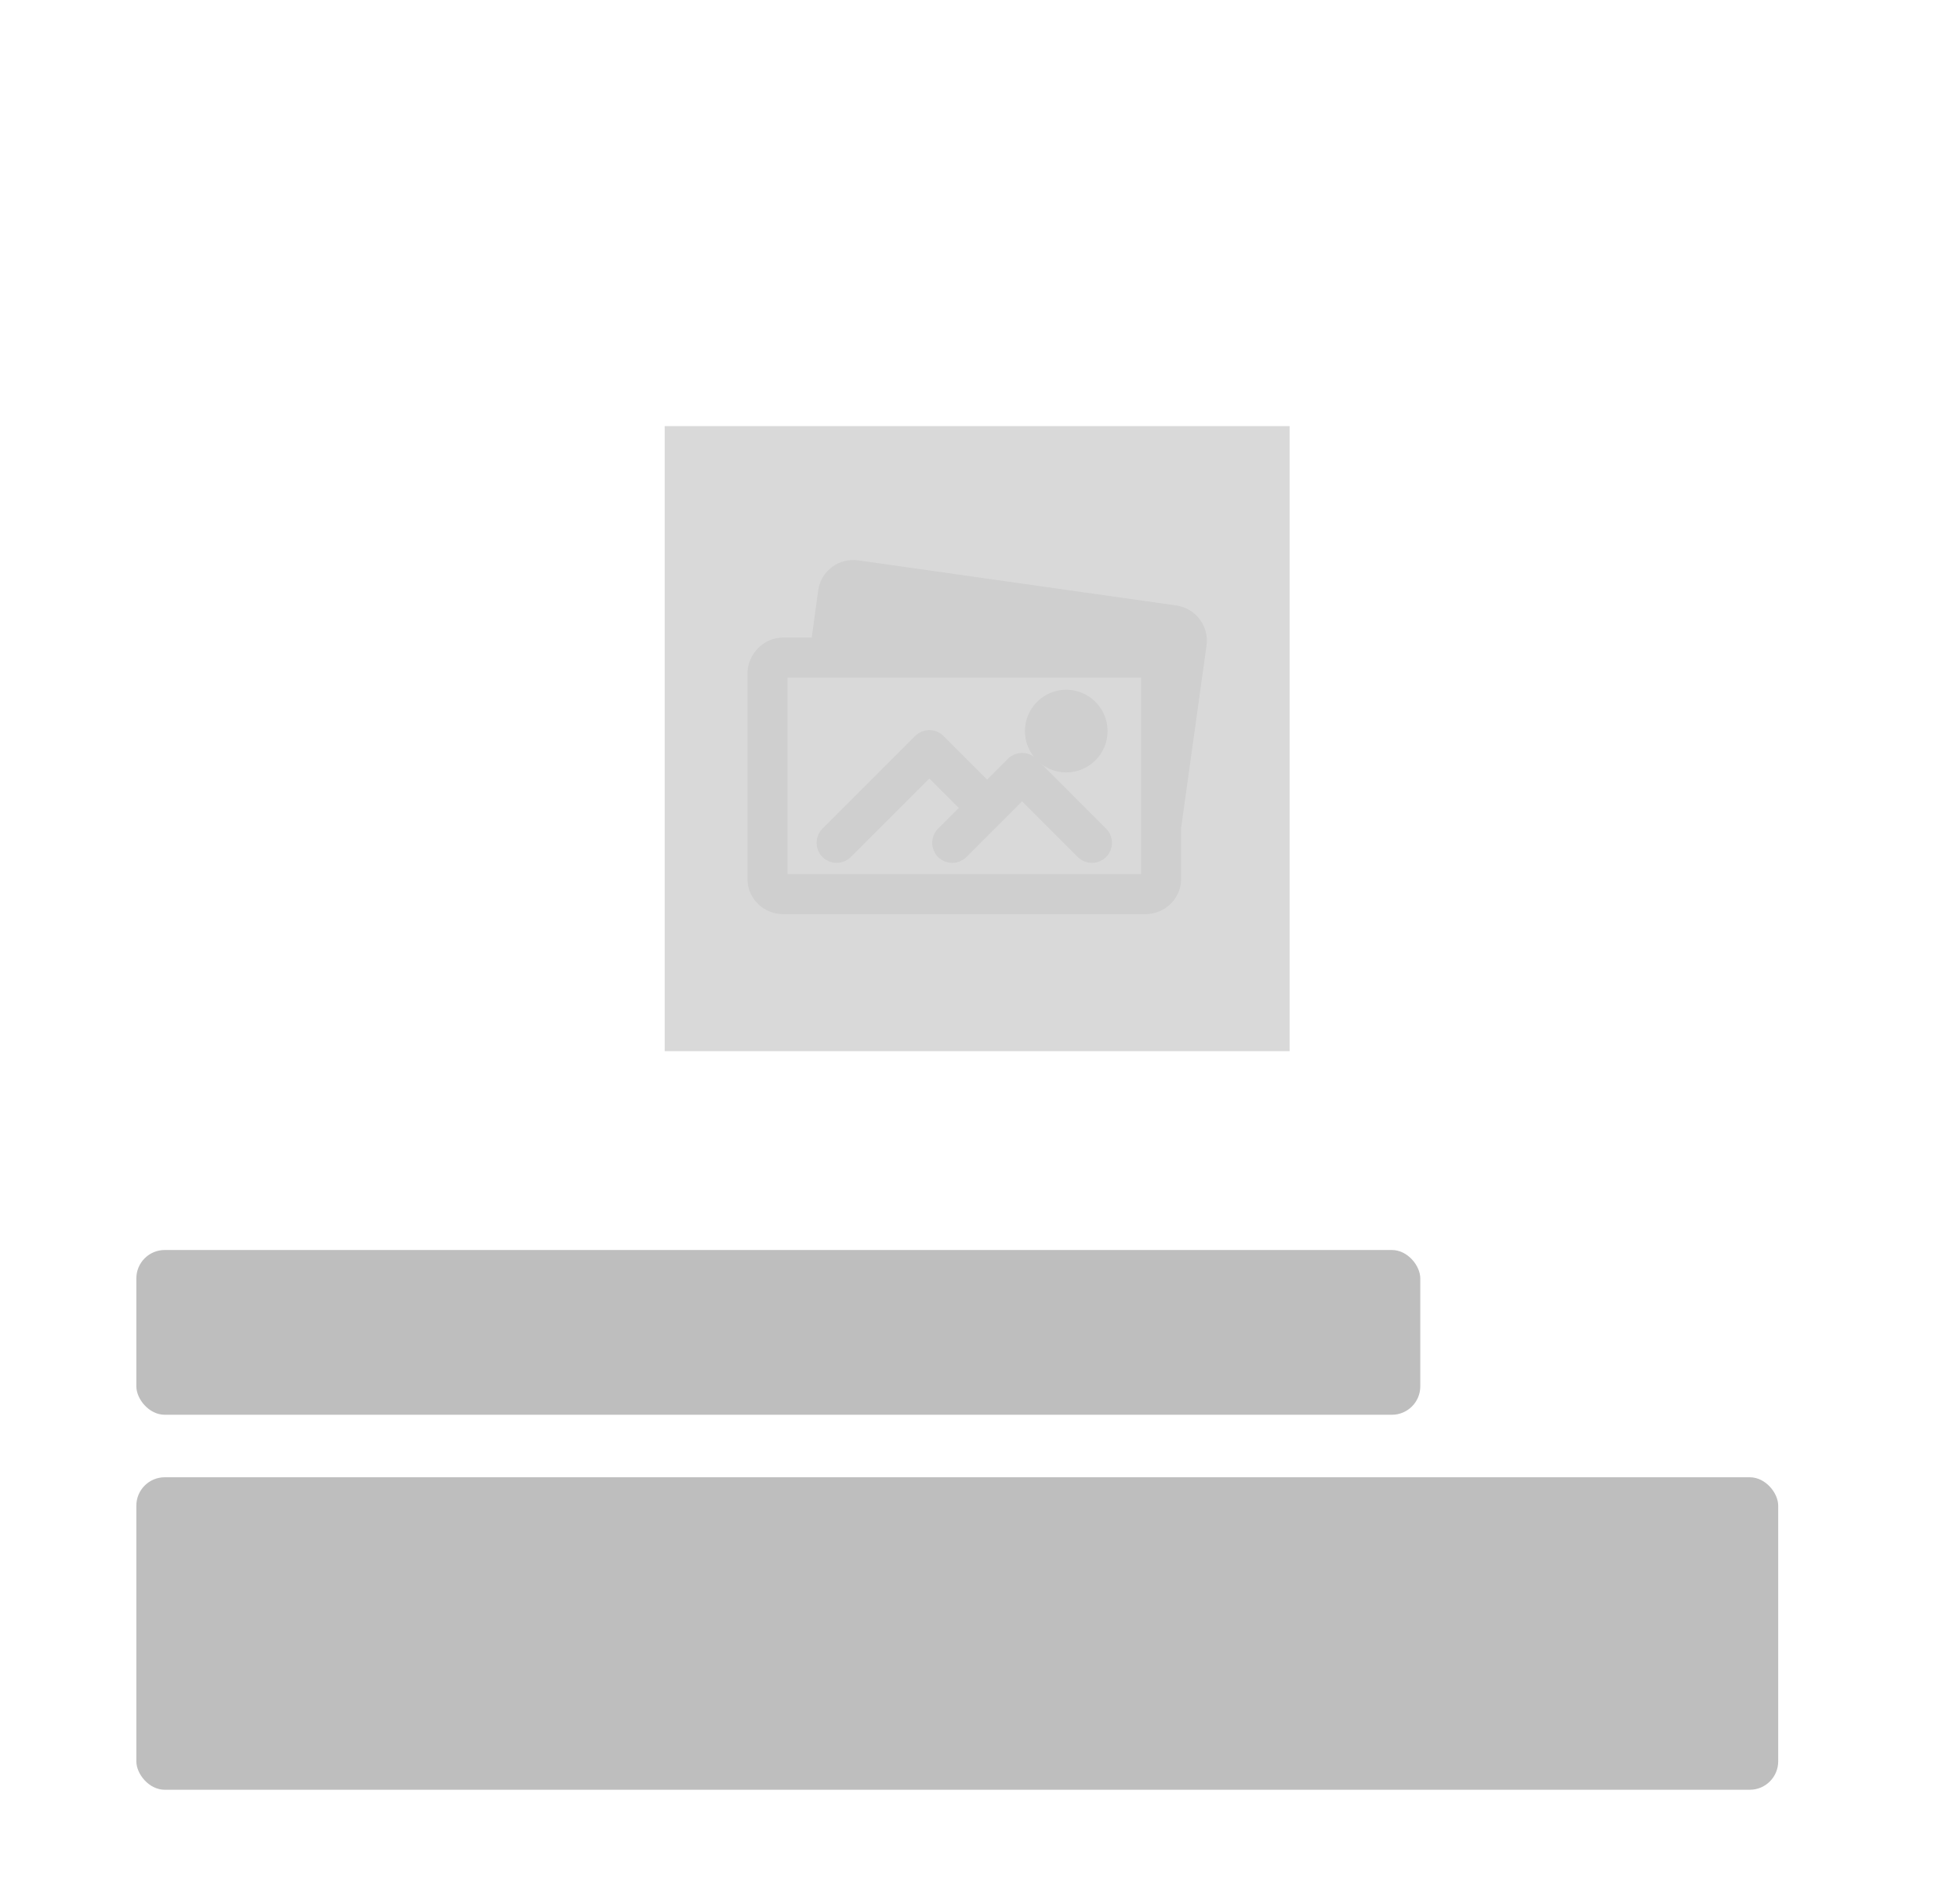 <svg width="345" height="333" viewBox="0 0 345 333" fill="none" xmlns="http://www.w3.org/2000/svg">
<rect width="345" height="333" fill="white"/>
<rect x="24" y="220" width="226" height="29" rx="5" fill="#BEBEBE"/>
<rect x="24" y="260" width="289" height="55" rx="5" fill="#BEBEBE"/>
<g clip-path="url(#clip0_9_97)">
<path d="M93 75H254V192H93V75Z" fill="#D9D9D9"/>
<g opacity="0.05">
<path d="M206.855 107.983L150.884 100.049C148.254 99.679 145.815 101.448 145.442 104.087L144.132 113.645H137.843C135.189 113.645 133 115.93 133 118.584V154.683C133 157.337 135.189 159.458 137.843 159.458H201.626C204.279 159.458 206.468 157.337 206.468 154.683V145.578C206.468 145.492 206.497 145.405 206.509 145.315L210.952 113.423C211.325 110.796 209.483 108.355 206.855 107.983ZM202.278 154.645C202.278 154.989 201.999 155.268 201.656 155.268H137.813C137.469 155.268 137.19 154.989 137.19 154.645V118.457C137.19 118.114 137.469 117.835 137.813 117.835H201.656C201.999 117.835 202.278 118.114 202.278 118.457V154.645Z" fill="black" stroke="black" stroke-width="2.865"/>
<path d="M181.39 134.561C180.572 133.744 179.245 133.744 178.427 134.561L173.755 139.234L165.062 130.541C164.244 129.723 162.917 129.723 162.099 130.541L145.781 146.859C144.963 147.678 144.963 149.004 145.781 149.822C146.19 150.231 146.727 150.436 147.263 150.436C147.799 150.436 148.335 150.231 148.745 149.822L163.581 134.986L170.792 142.197L166.129 146.859C165.311 147.678 165.311 149.004 166.129 149.822C166.948 150.64 168.274 150.64 169.092 149.822L179.909 139.006L190.725 149.822C191.134 150.231 191.671 150.436 192.207 150.436C192.743 150.436 193.279 150.231 193.688 149.822C194.507 149.004 194.507 147.677 193.688 146.859L181.39 134.561Z" fill="black" stroke="black" stroke-width="2.865"/>
<path d="M187.68 134.513C190.901 134.513 193.521 131.892 193.521 128.671C193.521 125.451 190.901 122.831 187.68 122.831C184.46 122.831 181.839 125.451 181.839 128.671C181.839 131.892 184.46 134.513 187.68 134.513Z" fill="black" stroke="black" stroke-width="2.865"/>
</g>
</g>
<defs>
<clipPath id="clip0_9_97">
<rect width="110" height="110" fill="white" transform="translate(117 75)"/>
</clipPath>
</defs>
</svg>
